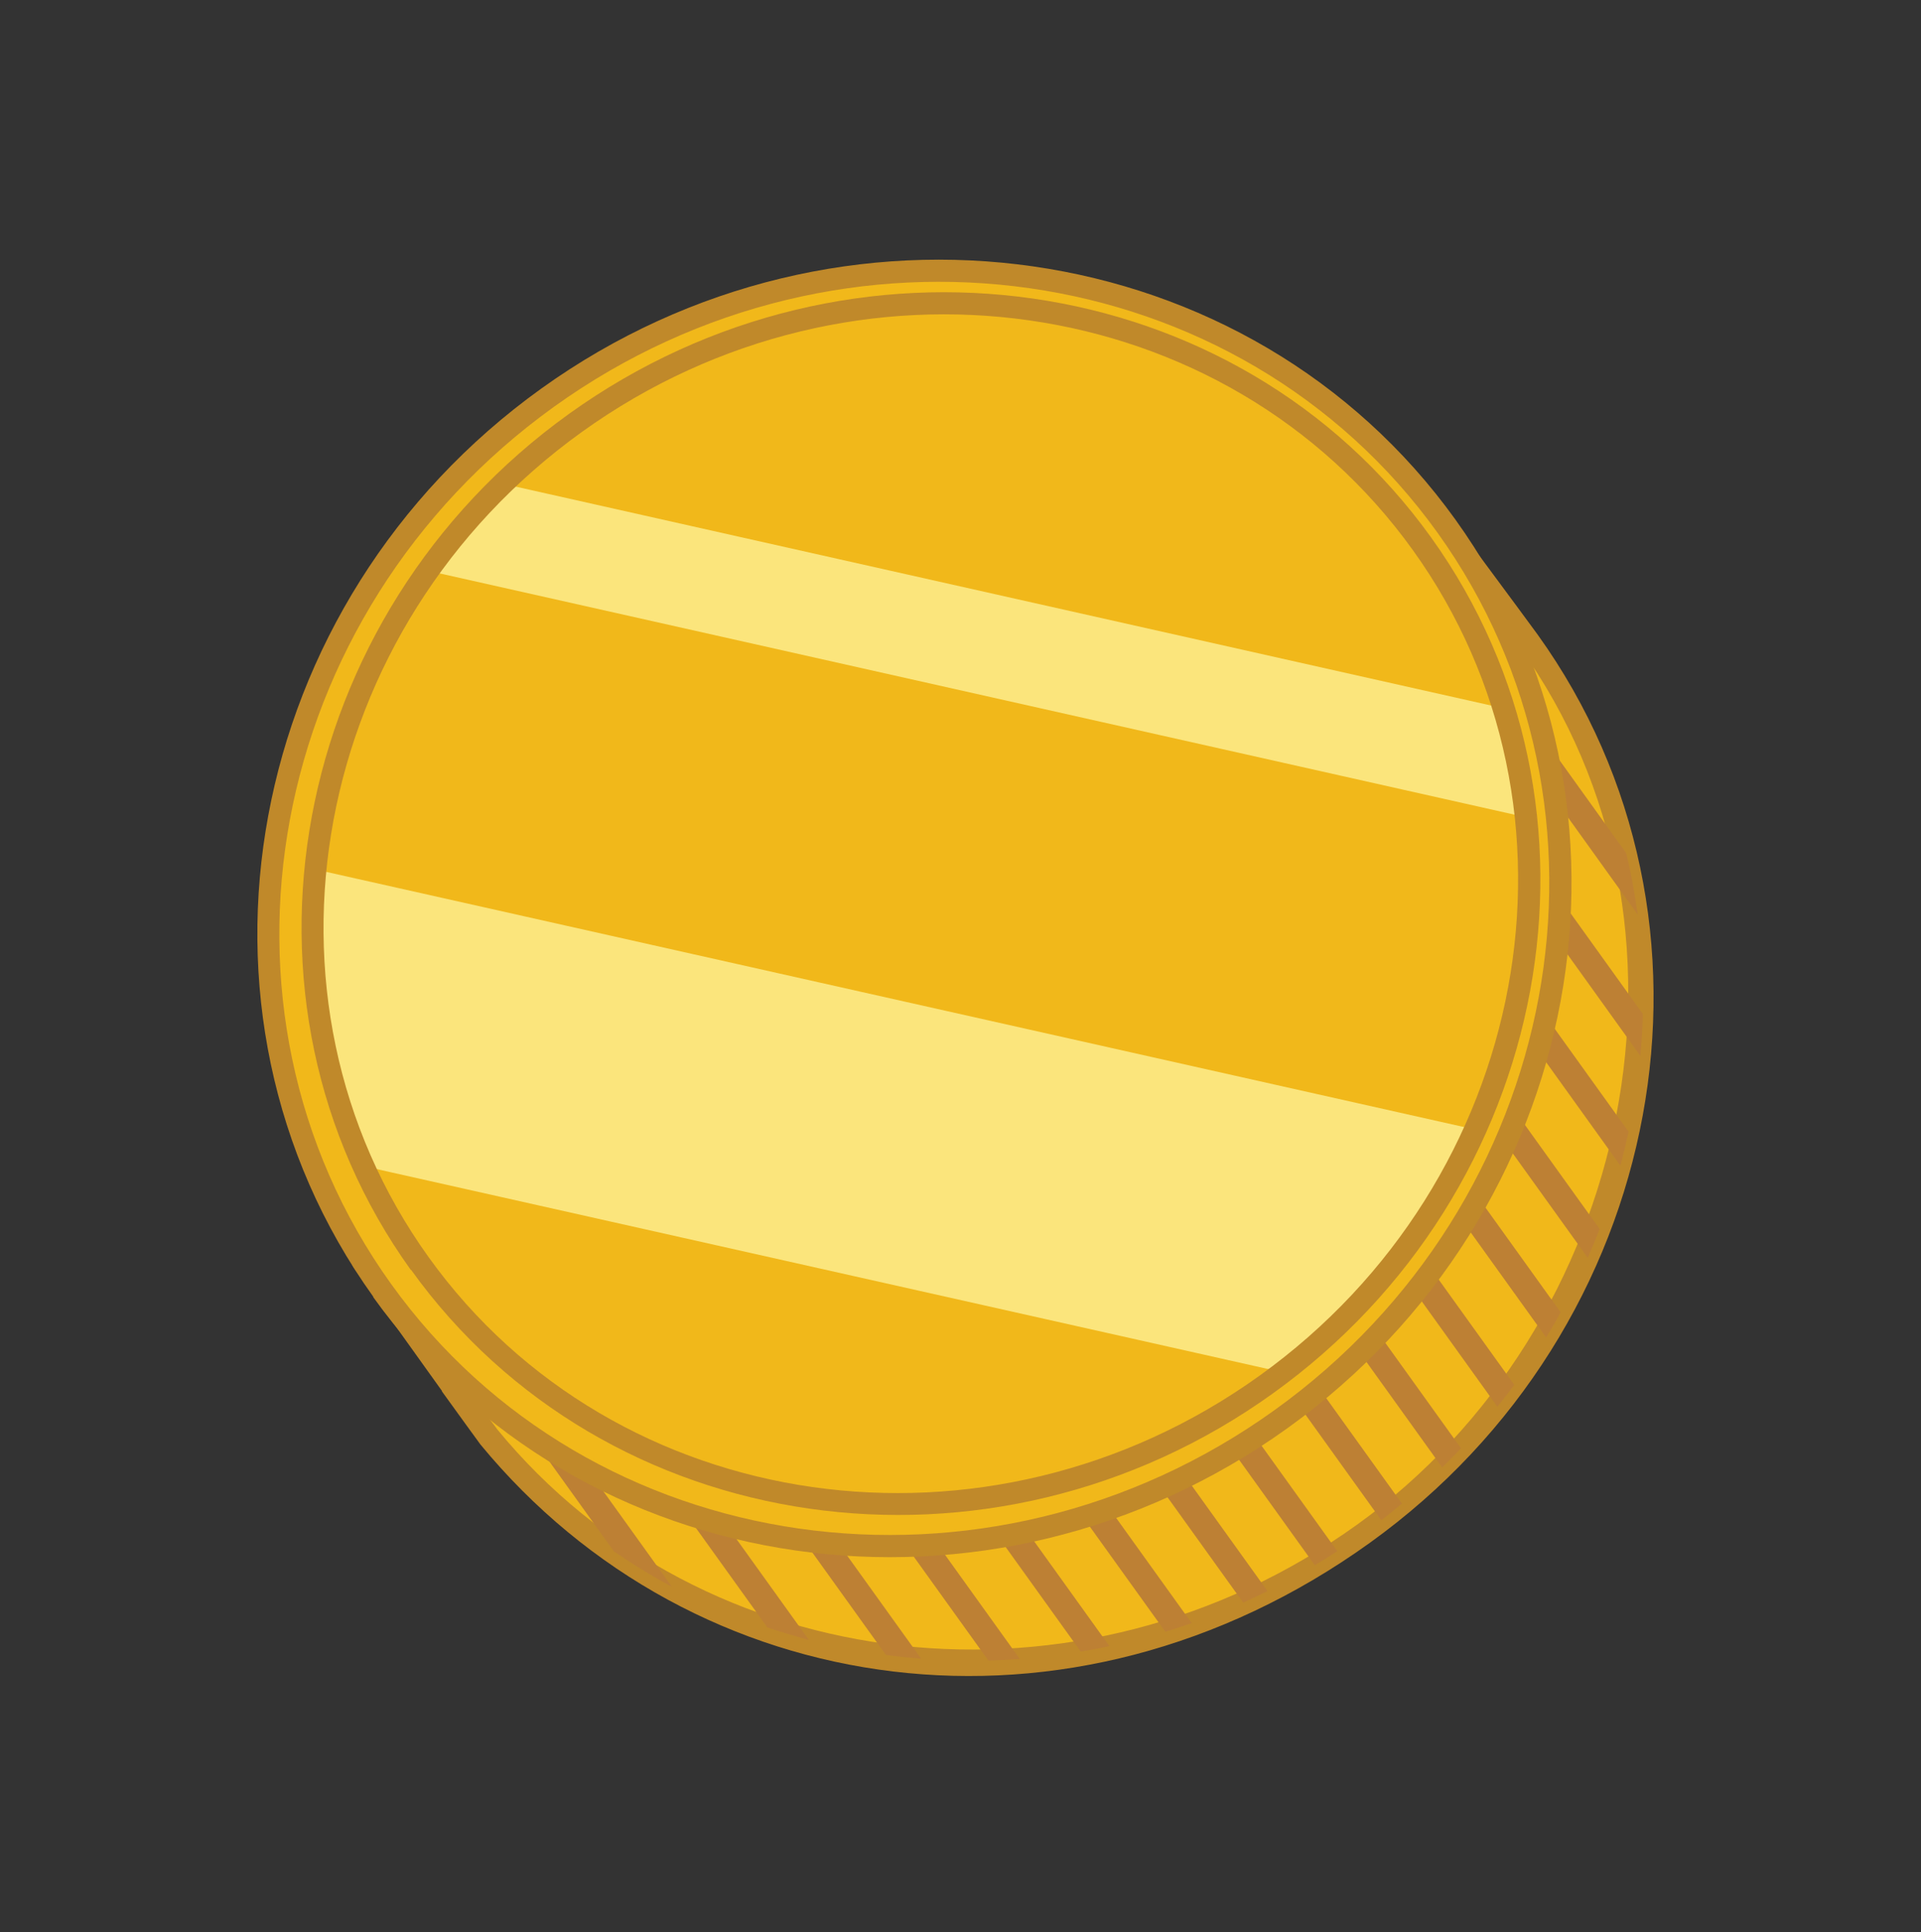 <svg width="178" height="179" viewBox="0 0 178 179" fill="none" xmlns="http://www.w3.org/2000/svg">
<rect x="0" y="0" width="178" height="179" fill="#333333" stroke="none"/>
<path d="M126.314 142.084C153.561 122.519 160.413 85.491 141.663 59.379C140.787 58.158 131.504 45.637 131.504 45.637L129.554 47.036C109.459 32.117 80.589 31.517 58.375 47.467C36.162 63.417 27.36 91.49 35.466 115.439L33.581 116.793C33.581 116.793 44.453 132.069 45.194 132.966L45.24 133.03C64.606 156.654 100.116 160.895 126.314 142.084Z" fill="#F1B81A"/>
<path d="M40.953 128.868C37.616 124.22 33.053 117.821 32.761 117.414C32.438 116.964 32.526 116.317 32.997 115.979L34.282 115.056C30.485 103.303 30.551 90.237 34.515 78.17C38.699 65.459 46.744 54.553 57.797 46.617C68.85 38.68 81.516 34.617 94.778 34.639C107.323 34.657 119.659 38.591 129.576 45.755L130.882 44.817C131.332 44.494 131.979 44.581 132.302 45.031C132.671 45.545 141.601 57.574 142.477 58.794C161.534 85.335 154.562 123.099 126.907 142.956C99.253 162.813 64.327 157.893 44.506 133.816C44.475 133.774 44.445 133.731 44.399 133.666L44.368 133.624C44.076 133.217 42.67 131.304 40.947 128.905L40.953 128.868ZM35.032 117.05C38.4 121.741 45.448 131.647 45.999 132.323C45.999 132.323 46.014 132.344 46.029 132.366C46.029 132.366 46.045 132.387 46.06 132.409C65.174 155.727 100.174 159.619 125.729 141.27C151.284 122.92 159.224 85.598 140.828 59.979C140.09 58.951 133.341 49.869 131.268 47.072L130.133 47.887C129.769 48.149 129.278 48.144 128.925 47.878C119.257 40.698 107.132 36.742 94.74 36.712C81.932 36.688 69.557 40.705 58.975 48.303C48.393 55.901 40.486 66.546 36.448 78.828C32.551 90.716 32.552 103.604 36.443 115.127C36.582 115.547 36.43 116.013 36.081 116.296L35.011 117.065L35.032 117.05Z" fill="#C0892A"/>
<g style="mix-blend-mode:multiply">
<path d="M112.295 38.327C111.052 37.953 109.788 37.594 108.534 37.294L152.001 97.83C152.117 96.545 152.203 95.217 152.224 93.936L112.295 38.327Z" fill="#BD8034"/>
<path d="M98.294 35.783L150.144 107.993C150.429 106.944 150.678 105.889 150.905 104.849L101.517 36.067C100.443 35.928 99.358 35.864 98.294 35.783Z" fill="#BD8034"/>
<path d="M81.014 37.218L143.261 123.909C143.747 123.138 144.195 122.361 144.607 121.579L83.652 36.687C82.757 36.843 81.878 37.02 81.014 37.218Z" fill="#BD8034"/>
<path d="M60.083 46.274L127.99 140.847C128.639 140.349 129.272 139.829 129.906 139.31L62.152 44.95C61.457 45.384 60.762 45.818 60.083 46.274Z" fill="#BD8034"/>
<path d="M150.667 79.016L125.934 44.571C124.288 43.545 122.593 42.587 120.881 41.739L151.751 84.731C151.479 82.816 151.149 80.91 150.682 79.038L150.667 79.016Z" fill="#BD8034"/>
<path d="M89.239 35.922L147.118 116.53C147.511 115.63 147.883 114.747 148.218 113.857L92.123 35.734C91.151 35.783 90.18 35.831 89.239 35.922Z" fill="#BD8034"/>
<path d="M73.487 39.441L138.749 130.33C139.275 129.661 139.822 128.976 140.311 128.3L75.91 38.61C75.092 38.873 74.29 39.157 73.487 39.441Z" fill="#BD8034"/>
<path d="M48.761 55.962L115.192 148.479C115.948 148.13 116.705 147.782 117.446 147.412L50.492 54.167C49.905 54.751 49.312 55.371 48.761 55.962Z" fill="#BD8034"/>
<path d="M54.15 50.761L121.827 145.013C122.537 144.601 123.232 144.167 123.911 143.712L56.05 49.202C55.401 49.7 54.768 50.22 54.15 50.761Z" fill="#BD8034"/>
<path d="M43.905 61.948L107.983 151.188C108.8 150.925 109.618 150.663 110.421 150.379L45.436 59.875C44.91 60.545 44.378 61.251 43.905 61.948Z" fill="#BD8034"/>
<path d="M36.13 76.621L91.579 153.844C92.566 153.817 93.538 153.768 94.494 153.699L37.2 73.905C36.806 74.805 36.465 75.731 36.13 76.621Z" fill="#BD8034"/>
<path d="M32.484 96.998L71.106 150.786C72.379 151.203 73.658 151.583 74.959 151.948L32.615 92.976C32.529 94.303 32.459 95.652 32.468 96.977L32.484 96.998Z" fill="#BD8034"/>
<path d="M66.524 42.493L133.631 135.953C134.218 135.369 134.827 134.77 135.377 134.18L68.762 41.406C68.006 41.754 67.265 42.123 66.524 42.493Z" fill="#BD8034"/>
<path d="M39.648 68.77L100.142 153.019C101.037 152.864 101.932 152.708 102.796 152.51L40.964 66.398C40.494 67.19 40.045 67.966 39.633 68.749L39.648 68.77Z" fill="#BD8034"/>
<path d="M33.587 85.784L82.084 153.325C83.172 153.484 84.273 153.571 85.352 153.672L34.303 82.576C34.032 83.647 33.799 84.723 33.587 85.784Z" fill="#BD8034"/>
<path d="M34.641 112.753L56.882 143.727C58.614 144.919 60.416 146.027 62.258 147.01L33.265 106.631C33.607 108.69 34.081 110.752 34.656 112.774L34.641 112.753Z" fill="#BD8034"/>
</g>
<path d="M35.412 119.569C54.177 145.702 91.466 151.035 118.7 131.48C145.934 111.926 152.799 74.888 134.034 48.754C115.269 22.621 77.98 17.288 50.746 36.843C23.513 56.398 16.647 93.435 35.412 119.569Z" fill="#F1B81A"/>
<path d="M34.598 120.153C15.525 93.591 22.513 55.849 50.147 36.007C77.779 16.166 115.797 21.592 134.87 48.154C153.942 74.716 146.954 112.459 119.3 132.316C91.645 152.173 53.649 146.731 34.577 120.169L34.598 120.153ZM133.199 49.354C114.788 23.713 78.08 18.482 51.346 37.678C24.613 56.873 17.836 93.328 36.248 118.969C54.659 144.61 91.367 149.841 118.1 130.645C144.833 111.449 151.595 74.974 133.199 49.354Z" fill="#C0892A"/>
<g style="mix-blend-mode:screen" opacity="0.71">
<path d="M139.334 65.629L46.566 44.811C43.982 47.316 41.668 50.016 39.63 52.876L141.419 75.722C141.052 72.317 140.378 68.938 139.334 65.629Z" fill="#FFF8A3"/>
<path d="M136.708 104.655L29.212 80.55C28.291 89.847 29.739 99.325 33.694 108.043L118.827 127.136C126.825 121.003 132.848 113.205 136.687 104.67L136.708 104.655Z" fill="#FFF8A3"/>
</g>
<g style="mix-blend-mode:multiply">
<path d="M130.928 50.984C113.609 26.864 79.078 21.953 53.93 40.01C28.782 58.068 22.414 92.378 39.718 116.477C57.021 140.576 91.567 145.508 116.716 127.451C141.864 109.393 148.232 75.083 130.928 50.984ZM38.068 117.661C20.103 92.642 26.683 57.043 52.73 38.34C78.778 19.636 114.619 24.744 132.599 49.785C150.58 74.826 143.985 110.403 117.937 129.106C91.889 147.81 56.055 142.666 38.09 117.646L38.068 117.661Z" fill="#C0892A"/>
</g>
</svg>
